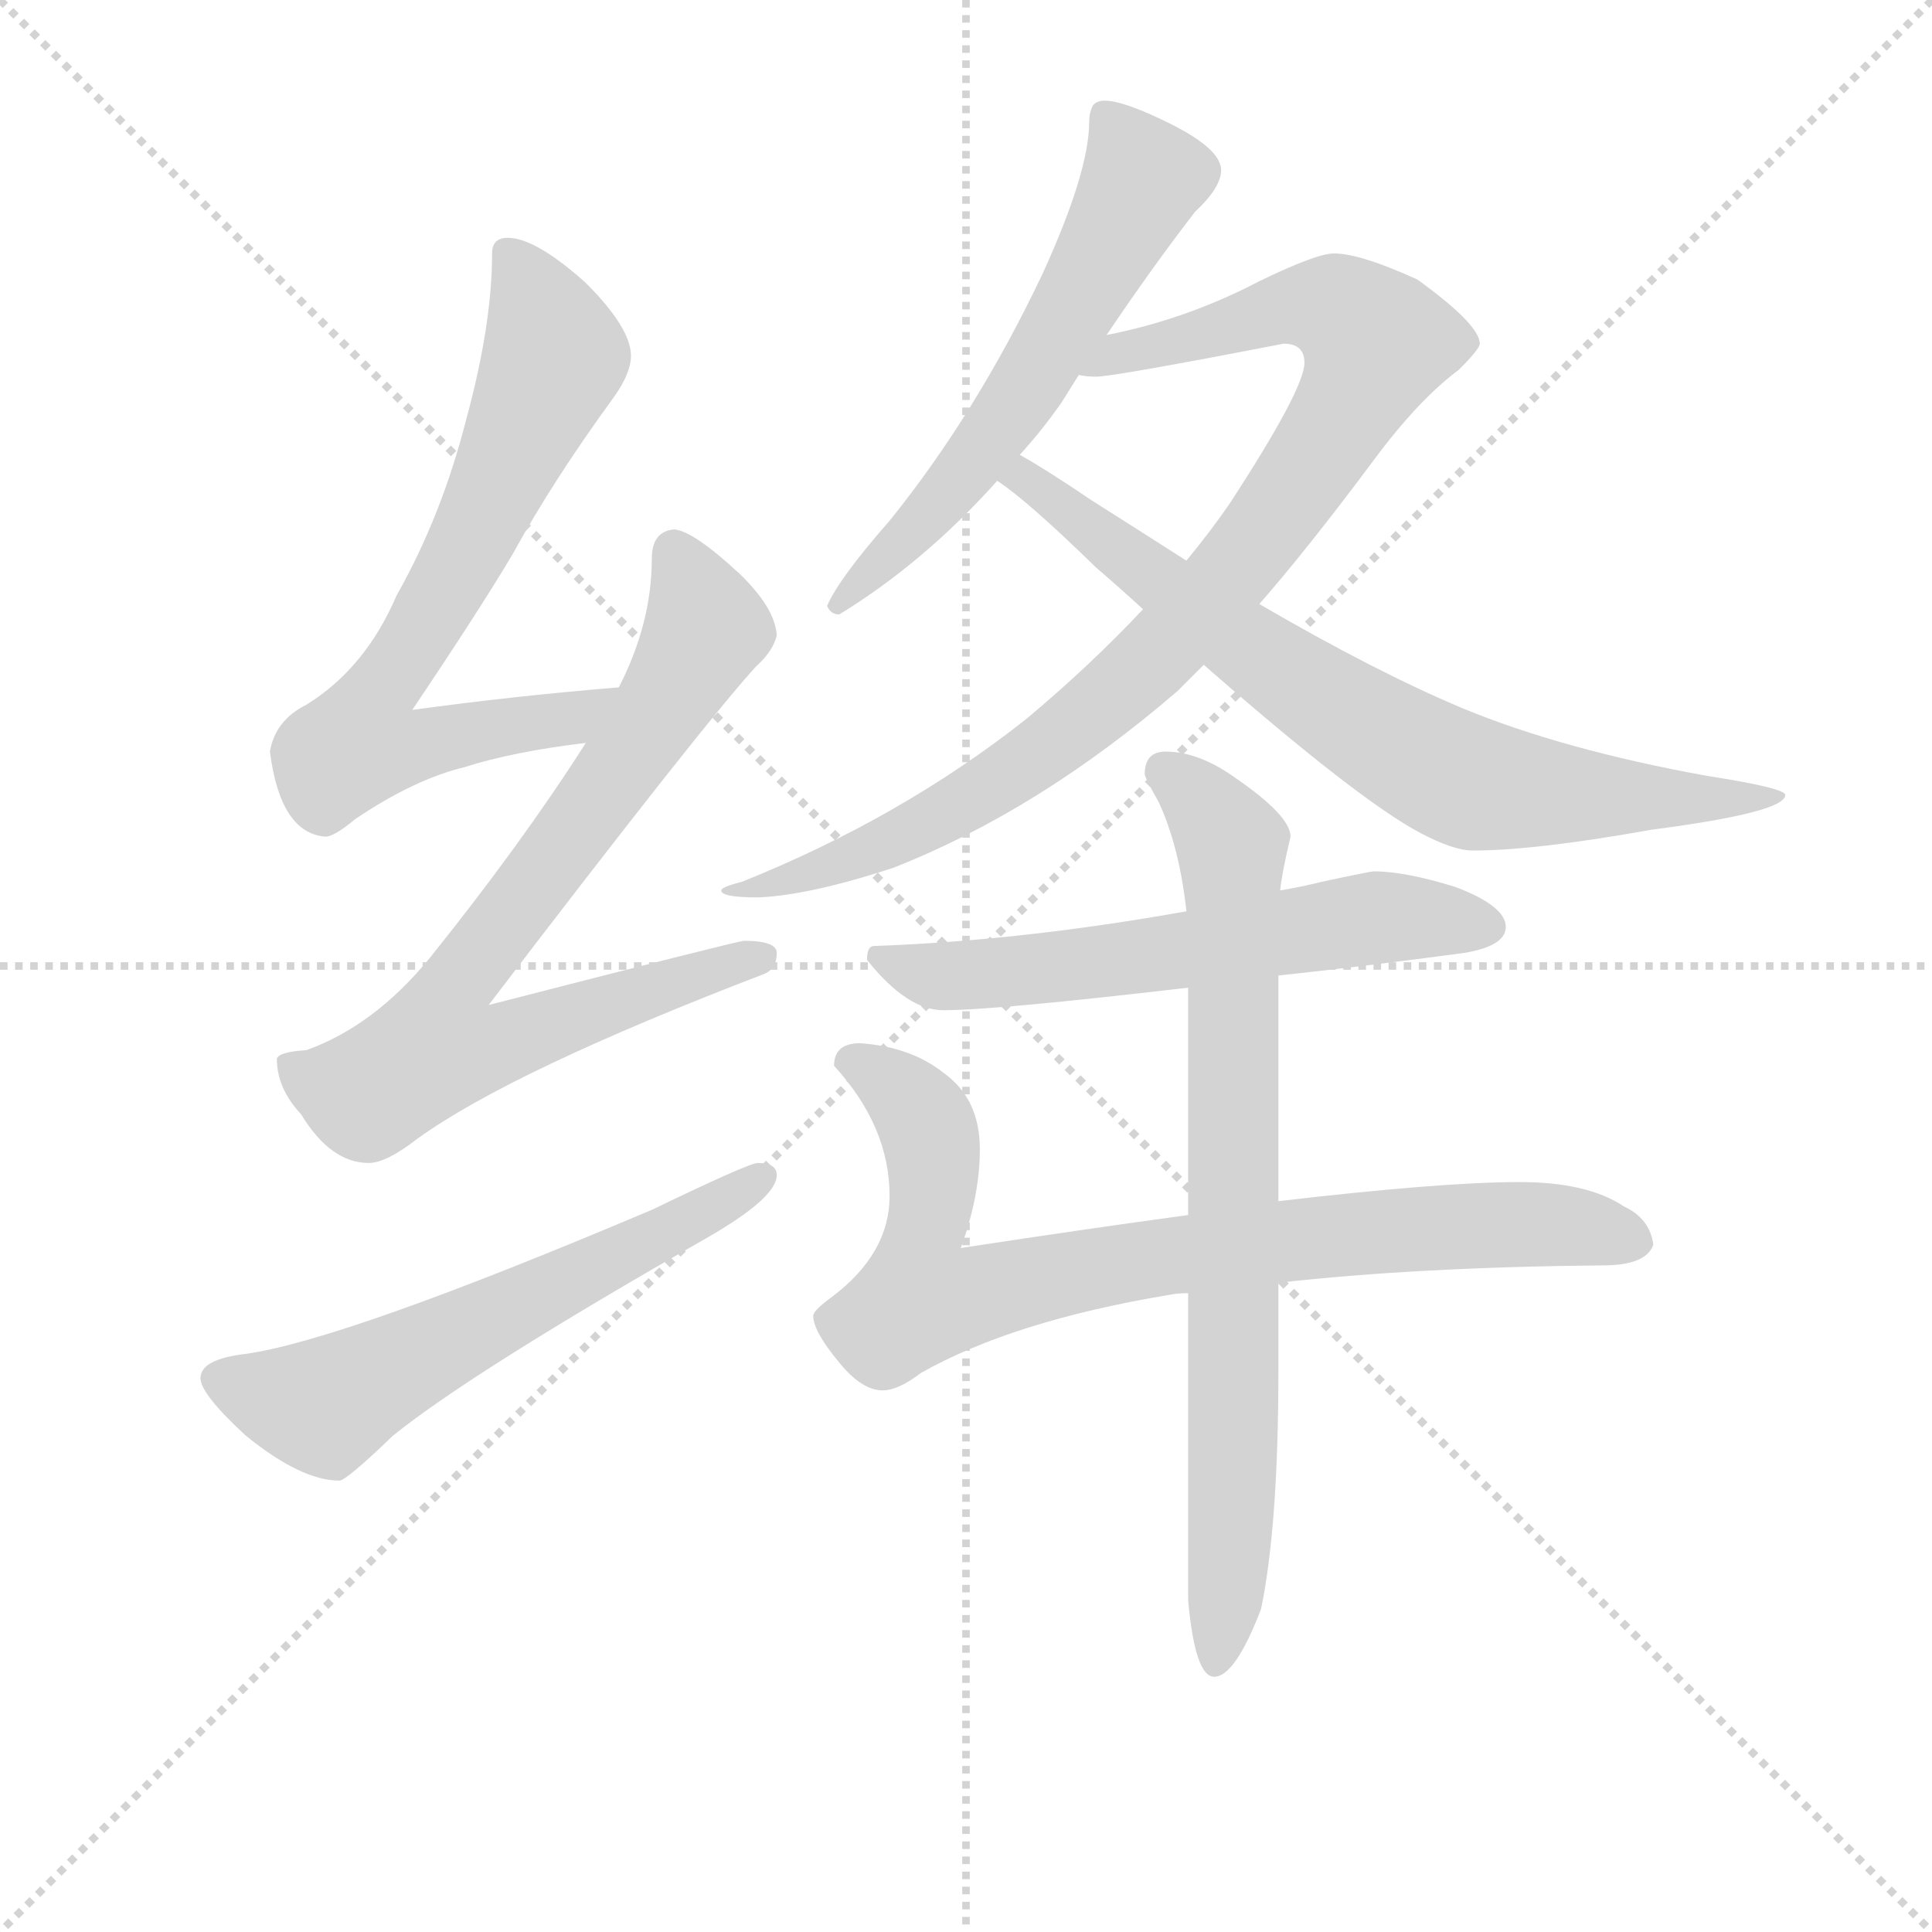 <svg version="1.1" viewBox="0 0 1024 1024" xmlns="http://www.w3.org/2000/svg">
  <g stroke="lightgray" stroke-dasharray="1,1" stroke-width="1" transform="scale(4, 4)">
    <line x1="0" y1="0" x2="256" y2="256"></line>
    <line x1="256" y1="0" x2="0" y2="256"></line>
    <line x1="128" y1="0" x2="128" y2="256"></line>
    <line x1="0" y1="128" x2="256" y2="128"></line>
  </g>
<g transform="scale(0.92, -0.92) translate(60, -900)">
   <style type="text/css">
    @keyframes keyframes0 {
      from {
       stroke: blue;
       stroke-dashoffset: 718;
       stroke-width: 128;
       }
       70% {
       animation-timing-function: step-end;
       stroke: blue;
       stroke-dashoffset: 0;
       stroke-width: 128;
       }
       to {
       stroke: black;
       stroke-width: 1024;
       }
       }
       #make-me-a-hanzi-animation-0 {
         animation: keyframes0 0.834s both;
         animation-delay: 0s;
         animation-timing-function: linear;
       }
    @keyframes keyframes1 {
      from {
       stroke: blue;
       stroke-dashoffset: 788;
       stroke-width: 128;
       }
       72% {
       animation-timing-function: step-end;
       stroke: blue;
       stroke-dashoffset: 0;
       stroke-width: 128;
       }
       to {
       stroke: black;
       stroke-width: 1024;
       }
       }
       #make-me-a-hanzi-animation-1 {
         animation: keyframes1 0.891s both;
         animation-delay: 0.834s;
         animation-timing-function: linear;
       }
    @keyframes keyframes2 {
      from {
       stroke: blue;
       stroke-dashoffset: 604;
       stroke-width: 128;
       }
       66% {
       animation-timing-function: step-end;
       stroke: blue;
       stroke-dashoffset: 0;
       stroke-width: 128;
       }
       to {
       stroke: black;
       stroke-width: 1024;
       }
       }
       #make-me-a-hanzi-animation-2 {
         animation: keyframes2 0.742s both;
         animation-delay: 1.726s;
         animation-timing-function: linear;
       }
    @keyframes keyframes3 {
      from {
       stroke: blue;
       stroke-dashoffset: 601;
       stroke-width: 128;
       }
       66% {
       animation-timing-function: step-end;
       stroke: blue;
       stroke-dashoffset: 0;
       stroke-width: 128;
       }
       to {
       stroke: black;
       stroke-width: 1024;
       }
       }
       #make-me-a-hanzi-animation-3 {
         animation: keyframes3 0.739s both;
         animation-delay: 2.467s;
         animation-timing-function: linear;
       }
    @keyframes keyframes4 {
      from {
       stroke: blue;
       stroke-dashoffset: 936;
       stroke-width: 128;
       }
       75% {
       animation-timing-function: step-end;
       stroke: blue;
       stroke-dashoffset: 0;
       stroke-width: 128;
       }
       to {
       stroke: black;
       stroke-width: 1024;
       }
       }
       #make-me-a-hanzi-animation-4 {
         animation: keyframes4 1.012s both;
         animation-delay: 3.206s;
         animation-timing-function: linear;
       }
    @keyframes keyframes5 {
      from {
       stroke: blue;
       stroke-dashoffset: 754;
       stroke-width: 128;
       }
       71% {
       animation-timing-function: step-end;
       stroke: blue;
       stroke-dashoffset: 0;
       stroke-width: 128;
       }
       to {
       stroke: black;
       stroke-width: 1024;
       }
       }
       #make-me-a-hanzi-animation-5 {
         animation: keyframes5 0.864s both;
         animation-delay: 4.218s;
         animation-timing-function: linear;
       }
    @keyframes keyframes6 {
      from {
       stroke: blue;
       stroke-dashoffset: 606;
       stroke-width: 128;
       }
       66% {
       animation-timing-function: step-end;
       stroke: blue;
       stroke-dashoffset: 0;
       stroke-width: 128;
       }
       to {
       stroke: black;
       stroke-width: 1024;
       }
       }
       #make-me-a-hanzi-animation-6 {
         animation: keyframes6 0.743s both;
         animation-delay: 5.082s;
         animation-timing-function: linear;
       }
    @keyframes keyframes7 {
      from {
       stroke: blue;
       stroke-dashoffset: 826;
       stroke-width: 128;
       }
       73% {
       animation-timing-function: step-end;
       stroke: blue;
       stroke-dashoffset: 0;
       stroke-width: 128;
       }
       to {
       stroke: black;
       stroke-width: 1024;
       }
       }
       #make-me-a-hanzi-animation-7 {
         animation: keyframes7 0.922s both;
         animation-delay: 5.825s;
         animation-timing-function: linear;
       }
    @keyframes keyframes8 {
      from {
       stroke: blue;
       stroke-dashoffset: 786;
       stroke-width: 128;
       }
       72% {
       animation-timing-function: step-end;
       stroke: blue;
       stroke-dashoffset: 0;
       stroke-width: 128;
       }
       to {
       stroke: black;
       stroke-width: 1024;
       }
       }
       #make-me-a-hanzi-animation-8 {
         animation: keyframes8 0.89s both;
         animation-delay: 6.747s;
         animation-timing-function: linear;
       }
</style>
<path d="M 296.5 504.0 Q 235.5 499.0 177.5 491.0 Q 216.5 549.0 235.5 581.0 Q 258.5 623.0 293.5 671.0 Q 303.5 685.0 303.5 695.0 Q 303.5 711.0 277.5 737.0 Q 248.5 763.0 232.5 763.0 Q 223.5 763.0 223.5 754.0 Q 223.5 713.0 208.5 658.0 Q 194.5 603.0 168.5 557.0 Q 150.5 515.0 116.5 494.0 Q 98.5 485.0 95.5 467.0 Q 101.5 420.0 127.5 418.0 Q 132.5 418.0 144.5 428.0 Q 178.5 451.0 207.5 458.0 Q 235.5 467.0 277.5 472.0 C 307.5 476.0 326.5 507.0 296.5 504.0 Z" fill="lightgray"></path> 
<path d="M 328.5 595.0 Q 315.5 594.0 315.5 578.0 Q 315.5 541.0 296.5 504.0 L 277.5 472.0 Q 240.5 414.0 187.5 348.0 Q 155.5 309.0 116.5 295.0 Q 100.5 294.0 99.5 290.0 Q 99.5 273.0 113.5 258.0 Q 130.5 230.0 152.5 230.0 Q 162.5 230.0 180.5 244.0 Q 234.5 283.0 380.5 339.0 Q 387.5 342.0 387.5 351.0 Q 387.5 358.0 368.5 358.0 Q 361.5 357.0 221.5 321.0 Q 344.5 482.0 375.5 516.0 Q 385.5 525.0 387.5 534.0 Q 386.5 550.0 365.5 570.0 Q 339.5 594.0 328.5 595.0 Z" fill="lightgray"></path> 
<path d="M 376.5 230.0 Q 371.5 230.0 315.5 203.0 Q 138.5 128.0 81.5 120.0 Q 55.5 117.0 55.5 106.0 Q 55.5 97.0 81.5 73.0 Q 113.5 47.0 135.5 47.0 Q 139.5 47.0 166.5 73.0 Q 212.5 110.0 347.5 187.0 Q 387.5 210.0 387.5 223.0 Q 387.5 230.0 376.5 230.0 Z" fill="lightgray"></path> 
<path d="M 576.5 842.0 Q 571.5 842.0 569.5 839.0 Q 567.5 835.0 567.5 830.0 Q 567.5 801.0 540.5 742.0 Q 502.5 662.0 452.5 600.0 Q 423.5 567.0 416.5 551.0 Q 418.5 546.0 423.5 546.0 Q 472.5 576.0 514.5 623.0 L 527.5 638.0 Q 539.5 651.0 551.5 668.0 L 561.5 684.0 L 577.5 707.0 Q 604.5 747.0 628.5 778.0 Q 643.5 792.0 643.5 802.0 Q 643.5 815.0 609.5 831.0 Q 586.5 842.0 576.5 842.0 Z" fill="lightgray"></path> 
<path d="M 598.5 549.0 Q 568.5 517.0 531.5 486.0 Q 459.5 429.0 367.5 392.0 Q 355.5 389.0 355.5 387.0 Q 355.5 383.0 376.5 383.0 Q 405.5 384.0 454.5 400.0 Q 538.5 433.0 618.5 502.0 Q 625.5 509.0 633.5 517.0 L 665.5 552.0 Q 693.5 584.0 731.5 635.0 Q 757.5 670.0 780.5 687.0 Q 792.5 699.0 792.5 702.0 Q 792.5 713.0 756.5 739.0 Q 723.5 754.0 708.5 754.0 Q 698.5 754.0 665.5 738.0 Q 623.5 716.0 577.5 707.0 C 548.5 700.0 531.5 683.0 561.5 684.0 Q 565.5 683.0 571.5 683.0 Q 581.5 683.0 679.5 702.0 Q 691.5 702.0 691.5 691.0 Q 691.5 676.0 648.5 610.0 Q 637.5 594.0 623.5 577.0 L 598.5 549.0 Z" fill="lightgray"></path> 
<path d="M 514.5 623.0 Q 531.5 612.0 571.5 573.0 Q 585.5 561.0 598.5 549.0 L 633.5 517.0 Q 722.5 439.0 758.5 420.0 Q 777.5 410.0 788.5 410.0 Q 824.5 410.0 891.5 422.0 Q 968.5 432.0 968.5 442.0 Q 968.5 446.0 923.5 453.0 Q 840.5 468.0 782.5 492.0 Q 732.5 513.0 665.5 552.0 L 623.5 577.0 Q 598.5 593.0 568.5 612.0 Q 543.5 629.0 527.5 638.0 C 501.5 653.0 490.5 641.0 514.5 623.0 Z" fill="lightgray"></path> 
<path d="M 731.5 398.0 Q 729.5 398.0 701.5 392.0 Q 689.5 389.0 677.5 387.0 L 623.5 375.0 Q 528.5 358.0 443.5 355.0 Q 439.5 355.0 439.5 347.0 Q 462.5 318.0 483.5 318.0 Q 513.5 318.0 624.5 331.0 L 676.5 338.0 Q 723.5 343.0 783.5 351.0 Q 807.5 355.0 807.5 366.0 Q 807.5 378.0 778.5 389.0 Q 749.5 398.0 731.5 398.0 Z" fill="lightgray"></path> 
<path d="M 624.5 200.0 Q 565.5 192.0 493.5 181.0 Q 504.5 211.0 504.5 238.0 Q 504.5 267.0 483.5 282.0 Q 464.5 297.0 435.5 299.0 Q 420.5 299.0 420.5 286.0 Q 452.5 251.0 452.5 211.0 Q 452.5 178.0 419.5 153.0 Q 408.5 145.0 408.5 142.0 Q 408.5 133.0 423.5 115.0 Q 436.5 99.0 448.5 99.0 Q 457.5 99.0 470.5 109.0 Q 523.5 139.0 613.5 154.0 Q 618.5 155.0 624.5 155.0 L 676.5 161.0 Q 756.5 170.0 863.5 171.0 Q 888.5 171.0 892.5 183.0 Q 890.5 198.0 875.5 205.0 Q 854.5 219.0 815.5 219.0 Q 770.5 219.0 676.5 208.0 L 624.5 200.0 Z" fill="lightgray"></path> 
<path d="M 677.5 387.0 Q 678.5 397.0 683.5 418.0 Q 683.5 430.0 651.5 452.0 Q 630.5 467.0 611.5 467.0 Q 599.5 467.0 599.5 454.0 Q 599.5 452.0 607.5 438.0 Q 619.5 412.0 623.5 375.0 L 624.5 331.0 L 624.5 200.0 L 624.5 155.0 L 624.5 -22.0 Q 628.5 -66.0 639.5 -66.0 Q 651.5 -66.0 666.5 -27.0 Q 676.5 21.0 676.5 111.0 L 676.5 161.0 L 676.5 208.0 L 676.5 338.0 L 677.5 387.0 Z" fill="lightgray"></path> 
      <clipPath id="make-me-a-hanzi-clip-0">
      <path d="M 296.5 504.0 Q 235.5 499.0 177.5 491.0 Q 216.5 549.0 235.5 581.0 Q 258.5 623.0 293.5 671.0 Q 303.5 685.0 303.5 695.0 Q 303.5 711.0 277.5 737.0 Q 248.5 763.0 232.5 763.0 Q 223.5 763.0 223.5 754.0 Q 223.5 713.0 208.5 658.0 Q 194.5 603.0 168.5 557.0 Q 150.5 515.0 116.5 494.0 Q 98.5 485.0 95.5 467.0 Q 101.5 420.0 127.5 418.0 Q 132.5 418.0 144.5 428.0 Q 178.5 451.0 207.5 458.0 Q 235.5 467.0 277.5 472.0 C 307.5 476.0 326.5 507.0 296.5 504.0 Z" fill="lightgray"></path>
      </clipPath>
      <path clip-path="url(#make-me-a-hanzi-clip-0)" d="M 234.5 752.0 L 259.5 695.0 L 206.5 578.0 L 157.5 501.0 L 147.5 471.0 L 166.5 468.0 L 267.5 485.0 L 289.5 501.0 " fill="none" id="make-me-a-hanzi-animation-0" stroke-dasharray="590 1180" stroke-linecap="round"></path>

      <clipPath id="make-me-a-hanzi-clip-1">
      <path d="M 328.5 595.0 Q 315.5 594.0 315.5 578.0 Q 315.5 541.0 296.5 504.0 L 277.5 472.0 Q 240.5 414.0 187.5 348.0 Q 155.5 309.0 116.5 295.0 Q 100.5 294.0 99.5 290.0 Q 99.5 273.0 113.5 258.0 Q 130.5 230.0 152.5 230.0 Q 162.5 230.0 180.5 244.0 Q 234.5 283.0 380.5 339.0 Q 387.5 342.0 387.5 351.0 Q 387.5 358.0 368.5 358.0 Q 361.5 357.0 221.5 321.0 Q 344.5 482.0 375.5 516.0 Q 385.5 525.0 387.5 534.0 Q 386.5 550.0 365.5 570.0 Q 339.5 594.0 328.5 595.0 Z" fill="lightgray"></path>
      </clipPath>
      <path clip-path="url(#make-me-a-hanzi-clip-1)" d="M 328.5 582.0 L 346.5 537.0 L 298.5 458.0 L 198.5 327.0 L 191.5 297.0 L 226.5 298.0 L 378.5 348.0 " fill="none" id="make-me-a-hanzi-animation-1" stroke-dasharray="660 1320" stroke-linecap="round"></path>

      <clipPath id="make-me-a-hanzi-clip-2">
      <path d="M 376.5 230.0 Q 371.5 230.0 315.5 203.0 Q 138.5 128.0 81.5 120.0 Q 55.5 117.0 55.5 106.0 Q 55.5 97.0 81.5 73.0 Q 113.5 47.0 135.5 47.0 Q 139.5 47.0 166.5 73.0 Q 212.5 110.0 347.5 187.0 Q 387.5 210.0 387.5 223.0 Q 387.5 230.0 376.5 230.0 Z" fill="lightgray"></path>
      </clipPath>
      <path clip-path="url(#make-me-a-hanzi-clip-2)" d="M 65.5 105.0 L 107.5 92.0 L 133.5 93.0 L 379.5 222.0 " fill="none" id="make-me-a-hanzi-animation-2" stroke-dasharray="476 952" stroke-linecap="round"></path>

      <clipPath id="make-me-a-hanzi-clip-3">
      <path d="M 576.5 842.0 Q 571.5 842.0 569.5 839.0 Q 567.5 835.0 567.5 830.0 Q 567.5 801.0 540.5 742.0 Q 502.5 662.0 452.5 600.0 Q 423.5 567.0 416.5 551.0 Q 418.5 546.0 423.5 546.0 Q 472.5 576.0 514.5 623.0 L 527.5 638.0 Q 539.5 651.0 551.5 668.0 L 561.5 684.0 L 577.5 707.0 Q 604.5 747.0 628.5 778.0 Q 643.5 792.0 643.5 802.0 Q 643.5 815.0 609.5 831.0 Q 586.5 842.0 576.5 842.0 Z" fill="lightgray"></path>
      </clipPath>
      <path clip-path="url(#make-me-a-hanzi-clip-3)" d="M 576.5 833.0 L 598.5 797.0 L 584.5 768.0 L 523.5 665.0 L 487.5 617.0 L 423.5 553.0 " fill="none" id="make-me-a-hanzi-animation-3" stroke-dasharray="473 946" stroke-linecap="round"></path>

      <clipPath id="make-me-a-hanzi-clip-4">
      <path d="M 598.5 549.0 Q 568.5 517.0 531.5 486.0 Q 459.5 429.0 367.5 392.0 Q 355.5 389.0 355.5 387.0 Q 355.5 383.0 376.5 383.0 Q 405.5 384.0 454.5 400.0 Q 538.5 433.0 618.5 502.0 Q 625.5 509.0 633.5 517.0 L 665.5 552.0 Q 693.5 584.0 731.5 635.0 Q 757.5 670.0 780.5 687.0 Q 792.5 699.0 792.5 702.0 Q 792.5 713.0 756.5 739.0 Q 723.5 754.0 708.5 754.0 Q 698.5 754.0 665.5 738.0 Q 623.5 716.0 577.5 707.0 C 548.5 700.0 531.5 683.0 561.5 684.0 Q 565.5 683.0 571.5 683.0 Q 581.5 683.0 679.5 702.0 Q 691.5 702.0 691.5 691.0 Q 691.5 676.0 648.5 610.0 Q 637.5 594.0 623.5 577.0 L 598.5 549.0 Z" fill="lightgray"></path>
      </clipPath>
      <path clip-path="url(#make-me-a-hanzi-clip-4)" d="M 567.5 689.0 L 683.5 724.0 L 709.5 723.0 L 733.5 703.0 L 722.5 675.0 L 685.5 617.0 L 632.5 550.0 L 586.5 504.0 L 491.5 435.0 L 424.5 403.0 L 376.5 392.0 L 368.5 384.0 " fill="none" id="make-me-a-hanzi-animation-4" stroke-dasharray="808 1616" stroke-linecap="round"></path>

      <clipPath id="make-me-a-hanzi-clip-5">
      <path d="M 514.5 623.0 Q 531.5 612.0 571.5 573.0 Q 585.5 561.0 598.5 549.0 L 633.5 517.0 Q 722.5 439.0 758.5 420.0 Q 777.5 410.0 788.5 410.0 Q 824.5 410.0 891.5 422.0 Q 968.5 432.0 968.5 442.0 Q 968.5 446.0 923.5 453.0 Q 840.5 468.0 782.5 492.0 Q 732.5 513.0 665.5 552.0 L 623.5 577.0 Q 598.5 593.0 568.5 612.0 Q 543.5 629.0 527.5 638.0 C 501.5 653.0 490.5 641.0 514.5 623.0 Z" fill="lightgray"></path>
      </clipPath>
      <path clip-path="url(#make-me-a-hanzi-clip-5)" d="M 521.5 624.0 L 535.5 621.0 L 707.5 493.0 L 782.5 451.0 L 903.5 437.0 L 964.5 442.0 " fill="none" id="make-me-a-hanzi-animation-5" stroke-dasharray="626 1252" stroke-linecap="round"></path>

      <clipPath id="make-me-a-hanzi-clip-6">
      <path d="M 731.5 398.0 Q 729.5 398.0 701.5 392.0 Q 689.5 389.0 677.5 387.0 L 623.5 375.0 Q 528.5 358.0 443.5 355.0 Q 439.5 355.0 439.5 347.0 Q 462.5 318.0 483.5 318.0 Q 513.5 318.0 624.5 331.0 L 676.5 338.0 Q 723.5 343.0 783.5 351.0 Q 807.5 355.0 807.5 366.0 Q 807.5 378.0 778.5 389.0 Q 749.5 398.0 731.5 398.0 Z" fill="lightgray"></path>
      </clipPath>
      <path clip-path="url(#make-me-a-hanzi-clip-6)" d="M 450.5 346.0 L 475.5 338.0 L 517.5 339.0 L 736.5 372.0 L 796.5 366.0 " fill="none" id="make-me-a-hanzi-animation-6" stroke-dasharray="478 956" stroke-linecap="round"></path>

      <clipPath id="make-me-a-hanzi-clip-7">
      <path d="M 624.5 200.0 Q 565.5 192.0 493.5 181.0 Q 504.5 211.0 504.5 238.0 Q 504.5 267.0 483.5 282.0 Q 464.5 297.0 435.5 299.0 Q 420.5 299.0 420.5 286.0 Q 452.5 251.0 452.5 211.0 Q 452.5 178.0 419.5 153.0 Q 408.5 145.0 408.5 142.0 Q 408.5 133.0 423.5 115.0 Q 436.5 99.0 448.5 99.0 Q 457.5 99.0 470.5 109.0 Q 523.5 139.0 613.5 154.0 Q 618.5 155.0 624.5 155.0 L 676.5 161.0 Q 756.5 170.0 863.5 171.0 Q 888.5 171.0 892.5 183.0 Q 890.5 198.0 875.5 205.0 Q 854.5 219.0 815.5 219.0 Q 770.5 219.0 676.5 208.0 L 624.5 200.0 Z" fill="lightgray"></path>
      </clipPath>
      <path clip-path="url(#make-me-a-hanzi-clip-7)" d="M 432.5 287.0 L 462.5 267.0 L 476.5 242.0 L 470.5 151.0 L 593.5 174.0 L 744.5 192.0 L 823.5 195.0 L 880.5 186.0 " fill="none" id="make-me-a-hanzi-animation-7" stroke-dasharray="698 1396" stroke-linecap="round"></path>

      <clipPath id="make-me-a-hanzi-clip-8">
      <path d="M 677.5 387.0 Q 678.5 397.0 683.5 418.0 Q 683.5 430.0 651.5 452.0 Q 630.5 467.0 611.5 467.0 Q 599.5 467.0 599.5 454.0 Q 599.5 452.0 607.5 438.0 Q 619.5 412.0 623.5 375.0 L 624.5 331.0 L 624.5 200.0 L 624.5 155.0 L 624.5 -22.0 Q 628.5 -66.0 639.5 -66.0 Q 651.5 -66.0 666.5 -27.0 Q 676.5 21.0 676.5 111.0 L 676.5 161.0 L 676.5 208.0 L 676.5 338.0 L 677.5 387.0 Z" fill="lightgray"></path>
      </clipPath>
      <path clip-path="url(#make-me-a-hanzi-clip-8)" d="M 610.5 456.0 L 633.5 437.0 L 649.5 413.0 L 651.5 83.0 L 640.5 -58.0 " fill="none" id="make-me-a-hanzi-animation-8" stroke-dasharray="658 1316" stroke-linecap="round"></path>

</g>
</svg>
